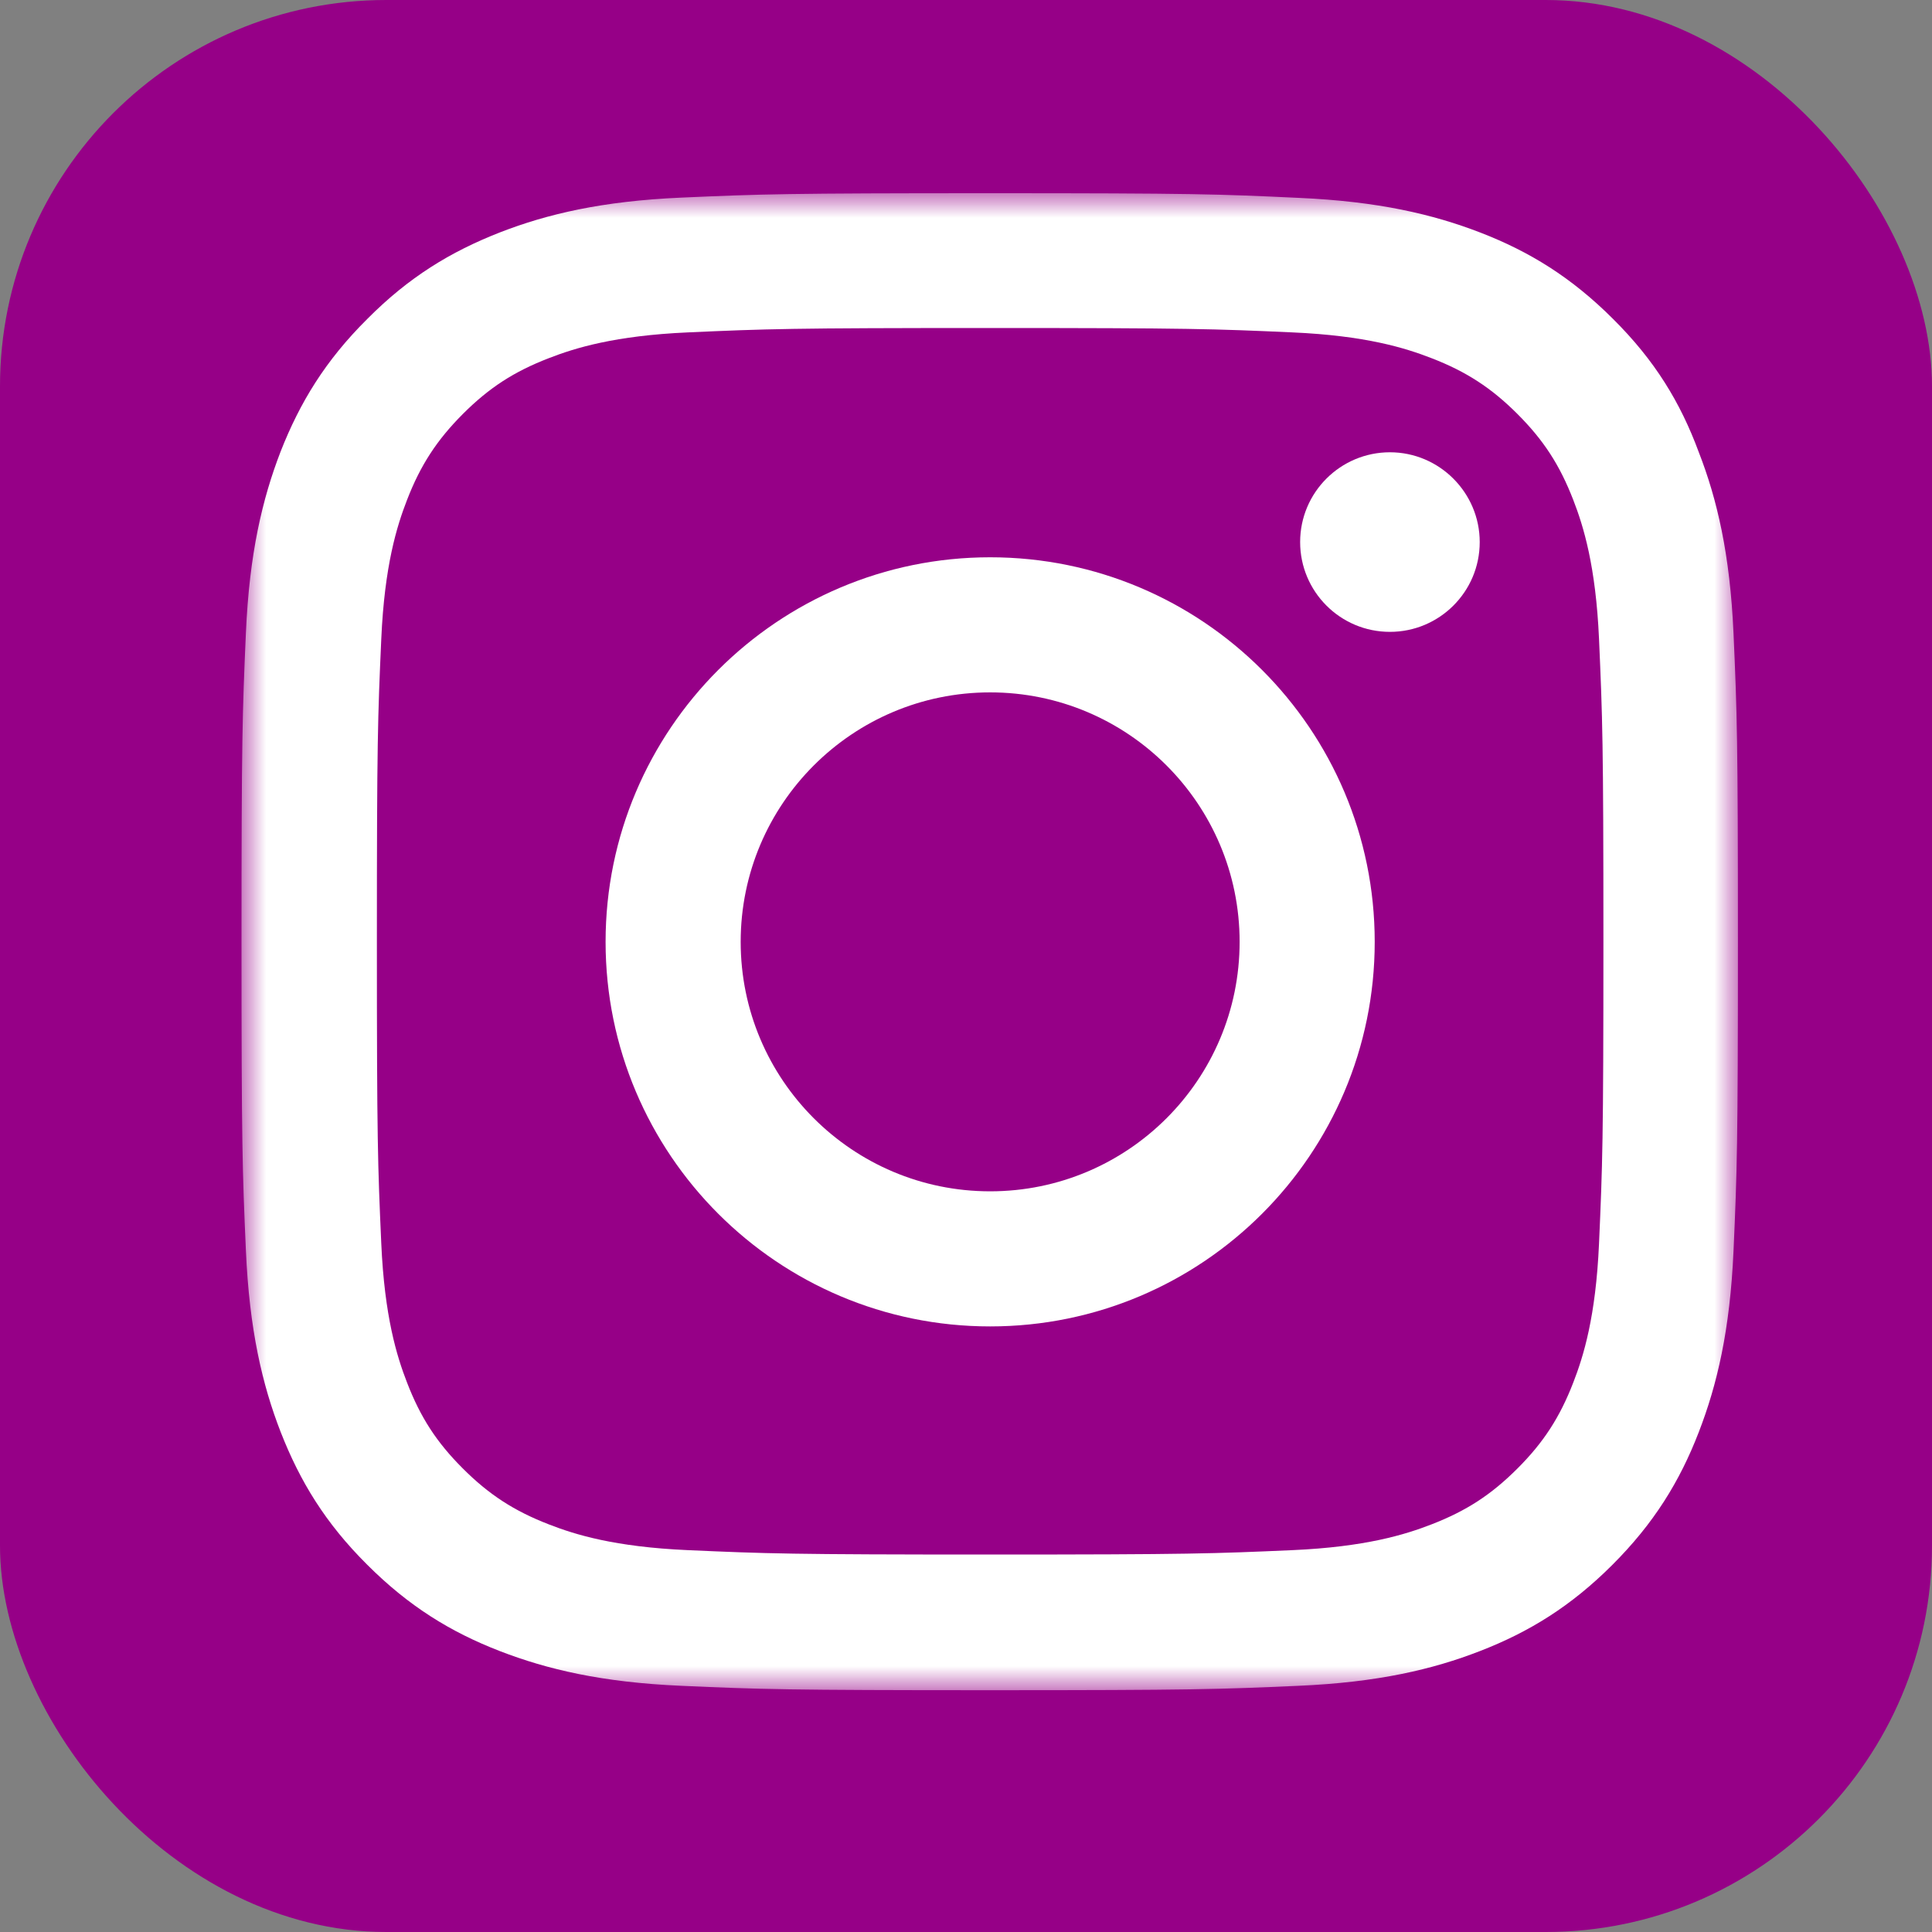 <svg width="40" height="40" viewBox="0 0 40 40" fill="none" xmlns="http://www.w3.org/2000/svg">
<rect x="0" y="0" width="40" height="40" fill="#808080" stroke="none"/>
<rect width="40" height="40" rx="8" fill="#960087"/>
<mask id="mask0_22_19" style="mask-type:luminance" maskUnits="userSpaceOnUse" x="5" y="4" width="31" height="31">
<path d="M36 4H5V35H36V4Z" fill="white"/>
</mask>
<g mask="url(#mask0_22_19)">
<path d="M20.5 6.791C24.641 6.791 25.132 6.809 26.761 6.882C28.274 6.949 29.092 7.203 29.637 7.415C30.357 7.693 30.878 8.032 31.417 8.571C31.962 9.116 32.294 9.631 32.573 10.351C32.785 10.896 33.039 11.72 33.106 13.227C33.178 14.862 33.197 15.352 33.197 19.488C33.197 23.629 33.178 24.12 33.106 25.748C33.039 27.262 32.785 28.079 32.573 28.624C32.294 29.345 31.956 29.866 31.417 30.404C30.872 30.949 30.357 31.282 29.637 31.561C29.092 31.773 28.268 32.027 26.761 32.094C25.126 32.166 24.635 32.185 20.5 32.185C16.359 32.185 15.868 32.166 14.239 32.094C12.726 32.027 11.908 31.773 11.364 31.561C10.643 31.282 10.122 30.943 9.583 30.404C9.038 29.86 8.705 29.345 8.427 28.624C8.215 28.079 7.961 27.256 7.894 25.748C7.821 24.114 7.803 23.623 7.803 19.488C7.803 15.347 7.821 14.856 7.894 13.227C7.961 11.714 8.215 10.896 8.427 10.351C8.705 9.631 9.045 9.11 9.583 8.571C10.128 8.026 10.643 7.693 11.364 7.415C11.908 7.203 12.732 6.949 14.239 6.882C15.868 6.809 16.359 6.791 20.5 6.791ZM20.5 4C16.292 4 15.765 4.018 14.112 4.091C12.465 4.163 11.333 4.43 10.352 4.811C9.329 5.211 8.463 5.738 7.604 6.604C6.738 7.463 6.211 8.329 5.811 9.346C5.43 10.333 5.163 11.459 5.091 13.106C5.018 14.765 5 15.292 5 19.5C5 23.708 5.018 24.235 5.091 25.888C5.163 27.535 5.43 28.667 5.811 29.648C6.211 30.671 6.738 31.537 7.604 32.397C8.463 33.256 9.329 33.789 10.346 34.183C11.333 34.564 12.459 34.831 14.106 34.903C15.759 34.976 16.286 34.994 20.494 34.994C24.702 34.994 25.229 34.976 26.882 34.903C28.529 34.831 29.661 34.564 30.642 34.183C31.659 33.789 32.525 33.256 33.384 32.397C34.244 31.537 34.777 30.671 35.17 29.654C35.552 28.667 35.818 27.541 35.891 25.894C35.964 24.241 35.982 23.714 35.982 19.506C35.982 15.298 35.964 14.771 35.891 13.118C35.818 11.472 35.552 10.339 35.17 9.358C34.789 8.329 34.262 7.463 33.397 6.604C32.537 5.744 31.671 5.211 30.654 4.817C29.667 4.436 28.541 4.17 26.894 4.097C25.235 4.018 24.708 4 20.5 4Z" fill="white"/>
<path d="M20.5 11.538C16.104 11.538 12.538 15.104 12.538 19.5C12.538 23.896 16.104 27.462 20.5 27.462C24.896 27.462 28.462 23.896 28.462 19.5C28.462 15.104 24.896 11.538 20.5 11.538ZM20.5 24.665C17.648 24.665 15.335 22.352 15.335 19.5C15.335 16.648 17.648 14.335 20.5 14.335C23.352 14.335 25.665 16.648 25.665 19.5C25.665 22.352 23.352 24.665 20.5 24.665Z" fill="white"/>
<path d="M30.636 11.223C30.636 12.253 29.8 13.082 28.777 13.082C27.747 13.082 26.918 12.247 26.918 11.223C26.918 10.194 27.753 9.364 28.777 9.364C29.8 9.364 30.636 10.2 30.636 11.223Z" fill="white"/>
</g>
</svg>
